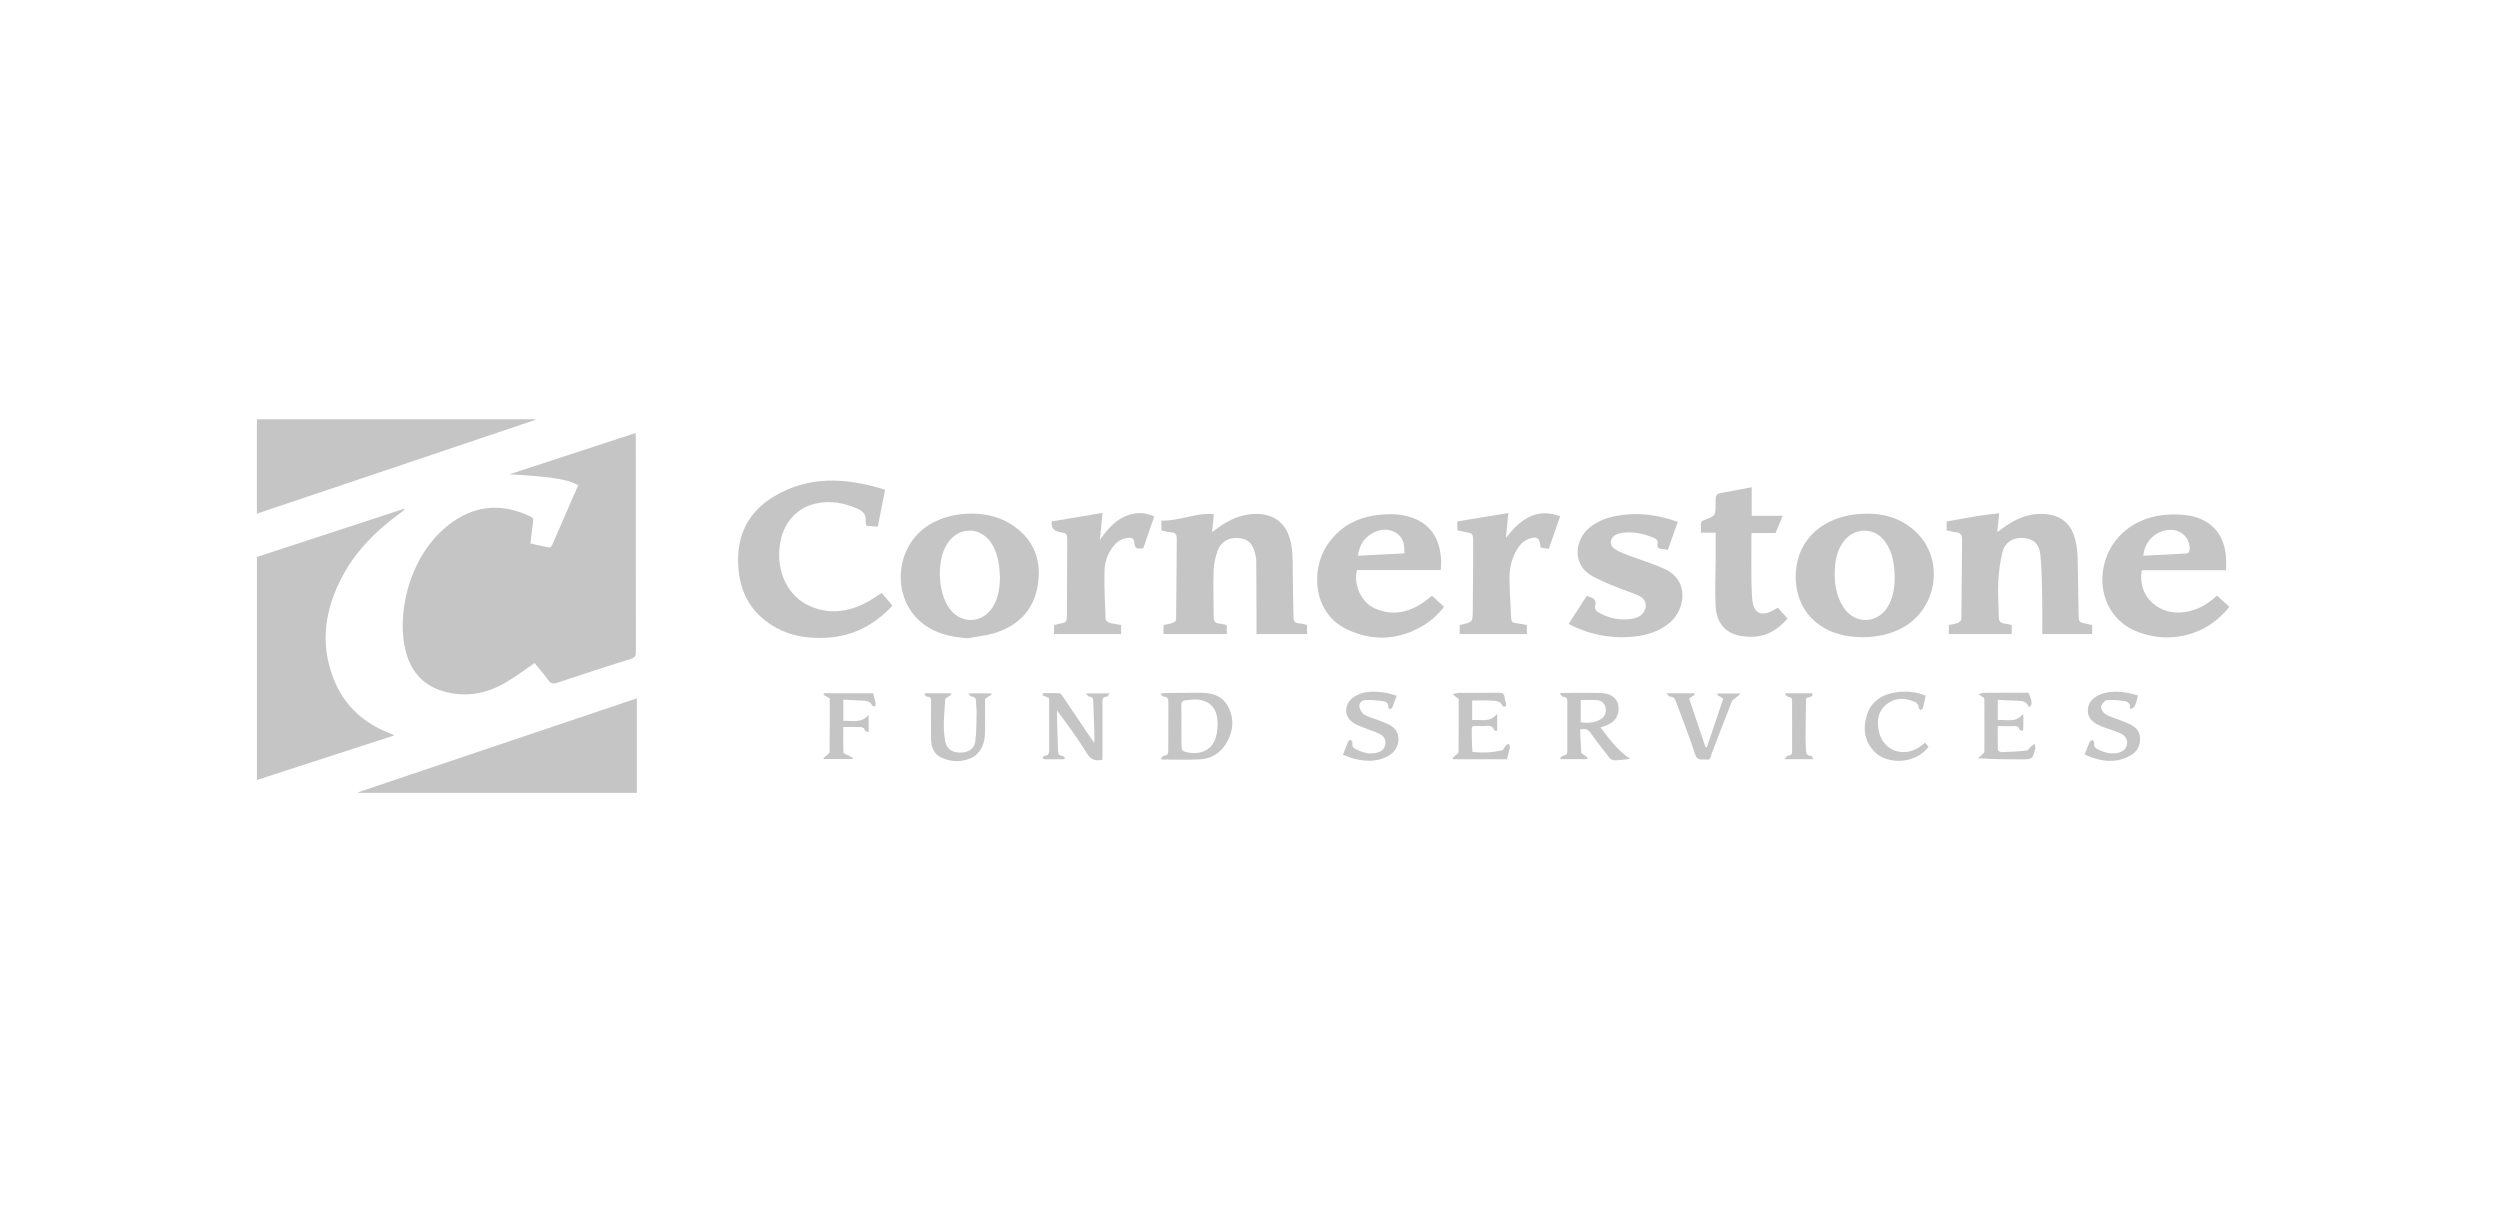 <svg width="166" height="81" viewBox="0 0 166 81" fill="none" xmlns="http://www.w3.org/2000/svg">
<path d="M35.498 44.026C34.807 44.495 34.177 44.981 33.49 45.37C32.198 46.105 30.809 46.326 29.365 45.879C28.004 45.458 27.224 44.476 26.914 43.138C26.284 40.402 27.372 36.512 30.085 34.636C31.732 33.495 33.449 33.448 35.229 34.301C35.398 34.382 35.421 34.474 35.399 34.633C35.335 35.1 35.285 35.568 35.224 36.085C35.644 36.178 36.057 36.278 36.474 36.358C36.522 36.367 36.622 36.282 36.649 36.22C37.233 34.889 37.813 33.555 38.394 32.213C37.693 31.825 36.648 31.652 33.827 31.493L42.199 28.753C42.206 28.895 42.217 28.998 42.217 29.101C42.217 33.833 42.217 38.565 42.223 43.297C42.223 43.544 42.162 43.661 41.913 43.738C40.271 44.258 38.633 44.788 36.999 45.335C36.723 45.428 36.568 45.393 36.398 45.158C36.112 44.757 35.786 44.385 35.497 44.025L35.498 44.026ZM26.102 48.78C26 48.737 25.898 48.694 25.795 48.654C24.222 48.026 23.017 46.988 22.314 45.45C21.247 43.114 21.473 40.799 22.59 38.546C23.506 36.697 24.924 35.267 26.588 34.061C26.683 33.991 26.775 33.917 26.868 33.846L26.825 33.786C23.568 34.851 20.312 35.918 17.062 36.982V51.79L26.163 48.838C26.133 48.808 26.121 48.788 26.103 48.779L26.102 48.78ZM23.8 52.645H42.286V46.37L23.782 52.605L23.8 52.643V52.645ZM35.541 27.84H17.058V34.108L35.544 27.881V27.842L35.541 27.84ZM58.547 39.371L59.26 40.217C58.077 41.48 56.667 42.239 54.933 42.343C53.754 42.413 52.608 42.267 51.559 41.695C49.704 40.683 48.971 39.046 49.011 37.025C49.045 35.296 49.83 33.937 51.294 33.026C53.679 31.542 56.202 31.72 58.771 32.517L58.284 34.973L57.533 34.913C57.514 34.789 57.474 34.672 57.482 34.558C57.515 34.108 57.248 33.908 56.872 33.749C56.015 33.389 55.139 33.228 54.217 33.424C52.866 33.714 51.963 34.753 51.774 36.234C51.548 38.005 52.325 39.6 53.773 40.243C55.045 40.808 56.3 40.642 57.508 40.018C57.857 39.837 58.179 39.602 58.549 39.37L58.547 39.371ZM86.273 41.394C85.956 41.388 85.889 41.207 85.886 40.948C85.87 39.942 85.847 38.936 85.838 37.93C85.832 37.164 85.858 36.396 85.611 35.653C85.284 34.672 84.54 34.148 83.496 34.125C82.642 34.106 81.891 34.382 81.192 34.832C80.963 34.978 80.748 35.143 80.481 35.333L80.601 34.143C79.382 34.022 78.291 34.615 77.118 34.567V35.221C77.347 35.27 77.551 35.34 77.757 35.348C78.07 35.361 78.141 35.526 78.137 35.791C78.124 37.575 78.115 39.358 78.091 41.142C78.091 41.217 77.967 41.326 77.879 41.356C77.674 41.426 77.457 41.457 77.257 41.503V42.103H81.458V41.505C81.295 41.471 81.137 41.419 80.974 41.407C80.684 41.385 80.587 41.237 80.587 40.964C80.587 39.935 80.548 38.907 80.582 37.88C80.596 37.44 80.703 36.987 80.85 36.569C81.061 35.968 81.609 35.668 82.235 35.725C82.862 35.78 83.182 36.077 83.34 36.761C83.379 36.92 83.413 37.083 83.415 37.245C83.425 38.35 83.427 39.455 83.431 40.559V42.1H86.786V41.508C86.614 41.467 86.443 41.396 86.273 41.394ZM133.135 41.41C132.855 41.38 132.715 41.265 132.715 40.957C132.717 40.192 132.646 39.423 132.683 38.659C132.717 37.988 132.801 37.307 132.966 36.657C133.137 35.982 133.704 35.664 134.381 35.724C135.018 35.781 135.408 36.114 135.481 36.831C135.571 37.743 135.582 38.664 135.601 39.581C135.62 40.419 135.605 41.26 135.605 42.1H138.919V41.505C138.796 41.476 138.69 41.447 138.581 41.426C138.045 41.322 138.031 41.324 138.019 40.789C137.993 39.552 137.991 38.315 137.955 37.079C137.949 36.653 137.895 36.228 137.793 35.814C137.562 34.93 137.023 34.318 136.066 34.166C135.024 33.999 134.099 34.31 133.247 34.882C133.05 35.014 132.864 35.158 132.618 35.335L132.746 34.076C132.259 34.139 131.793 34.186 131.33 34.262C130.637 34.373 129.947 34.505 129.257 34.629V35.219C129.466 35.262 129.658 35.32 129.854 35.337C130.162 35.363 130.285 35.505 130.281 35.818C130.261 37.579 130.257 39.341 130.234 41.103C130.233 41.191 130.111 41.318 130.016 41.353C129.817 41.429 129.597 41.459 129.403 41.503V42.101H133.579V41.502C133.433 41.47 133.284 41.427 133.133 41.41H133.135ZM66.131 42.009C67.727 41.485 68.704 40.389 68.929 38.718C69.16 37.012 68.534 35.668 67.049 34.757C65.438 33.767 62.88 33.92 61.375 35.067C59.393 36.581 59.269 39.697 61.136 41.291C62.026 42.051 63.1 42.298 64.257 42.382C64.884 42.262 65.53 42.205 66.131 42.009ZM65.913 40.319C65.229 41.404 63.827 41.455 63.057 40.426C62.271 39.373 62.179 37.258 62.871 36.142C63.643 34.896 65.21 34.934 65.92 36.218C66.274 36.858 66.364 37.559 66.401 38.321C66.382 38.988 66.309 39.693 65.913 40.319ZM126.046 41.825C128.633 40.647 129.23 37.153 127.157 35.262C126.082 34.284 124.778 34.013 123.368 34.133C121.141 34.323 119.377 35.731 119.243 37.996C119.15 39.571 119.81 41.113 121.469 41.874C122.163 42.19 122.901 42.306 123.733 42.312C124.487 42.301 125.288 42.172 126.045 41.827L126.046 41.825ZM125.416 40.167C124.758 41.427 123.181 41.518 122.406 40.327C121.882 39.522 121.779 38.615 121.841 37.682C121.886 37.002 122.054 36.366 122.516 35.834C123.245 34.996 124.49 35.042 125.148 35.934C125.675 36.648 125.793 37.474 125.807 38.326C125.812 38.969 125.718 39.59 125.417 40.169L125.416 40.167ZM147.814 37.181C147.772 35.599 146.934 34.534 145.408 34.244C144.821 34.144 144.222 34.13 143.631 34.2C141.584 34.415 139.918 35.838 139.635 37.92C139.393 39.7 140.287 41.333 141.942 41.957C143.187 42.425 144.452 42.452 145.705 42C146.638 41.665 147.397 41.079 148.03 40.295L147.211 39.545C147.11 39.632 147.029 39.704 146.945 39.774C146.331 40.29 145.634 40.612 144.819 40.667C143.168 40.779 141.91 39.449 142.217 37.863H147.816C147.816 37.615 147.819 37.398 147.814 37.181ZM144.138 35.184C144.316 35.18 144.492 35.214 144.655 35.284C144.817 35.354 144.963 35.458 145.081 35.589C145.199 35.719 145.288 35.874 145.34 36.042C145.392 36.209 145.407 36.386 145.384 36.56C145.375 36.631 145.283 36.744 145.223 36.748C144.257 36.807 143.289 36.85 142.317 36.9C142.401 35.91 143.184 35.185 144.138 35.184ZM95.691 37.343C95.665 35.72 94.916 34.665 93.493 34.29C93.119 34.192 92.733 34.142 92.346 34.142C90.598 34.146 89.106 34.704 88.112 36.211C87.025 37.858 87.165 40.737 89.481 41.81C91.1 42.561 92.74 42.515 94.32 41.642C94.93 41.304 95.453 40.857 95.884 40.289L95.078 39.554C94.879 39.712 94.698 39.874 94.5 40.009C93.481 40.693 92.404 40.913 91.244 40.379C90.435 40.005 89.849 38.877 90.103 37.854H95.666C95.674 37.687 95.692 37.515 95.691 37.343ZM90.168 36.902C90.252 36.252 90.529 35.756 91.07 35.44C91.579 35.145 92.131 35.051 92.671 35.367C93.181 35.666 93.273 36.161 93.244 36.743L90.168 36.902ZM104.161 41.417C104.195 41.438 104.237 41.472 104.286 41.496C105.593 42.161 107.07 42.429 108.53 42.265C109.4 42.17 110.212 41.912 110.895 41.329C111.853 40.513 112.254 38.55 110.501 37.76C109.759 37.426 108.971 37.195 108.21 36.904C107.872 36.774 107.519 36.653 107.223 36.457C106.818 36.19 106.89 35.691 107.333 35.49C107.471 35.426 107.627 35.391 107.778 35.373C108.476 35.296 109.139 35.43 109.783 35.7C109.983 35.783 110.099 35.882 110.062 36.11C110.029 36.316 110.093 36.445 110.337 36.447C110.477 36.447 110.615 36.488 110.744 36.51L111.404 34.657C110.104 34.18 108.784 34.007 107.421 34.236C106.712 34.355 106.06 34.6 105.502 35.068C104.611 35.815 104.31 37.489 105.766 38.272C106.18 38.496 106.615 38.689 107.051 38.869C107.613 39.099 108.191 39.288 108.75 39.525C109.187 39.712 109.36 40.031 109.249 40.41C109.114 40.856 108.742 41.035 108.32 41.096C107.524 41.212 106.713 41.035 106.04 40.6C105.954 40.547 105.881 40.36 105.909 40.265C106.008 39.923 105.901 39.728 105.56 39.641C105.497 39.626 105.44 39.59 105.367 39.56L104.162 41.418L104.161 41.417ZM113.92 37.158C113.915 38.186 113.865 39.216 113.915 40.241C113.959 41.112 114.344 41.852 115.241 42.141C115.668 42.277 116.158 42.31 116.607 42.265C117.464 42.177 118.138 41.72 118.692 41.069L118.052 40.35C117.987 40.386 117.937 40.409 117.892 40.438C116.984 41.003 116.405 40.776 116.341 39.713C116.254 38.296 116.303 36.869 116.296 35.448C116.296 35.429 116.317 35.411 116.329 35.392H117.9L118.373 34.248H116.312V32.35C115.721 32.464 115.149 32.583 114.572 32.679C113.916 32.79 113.915 32.781 113.915 33.448C113.915 34.237 113.917 34.243 113.166 34.527C112.991 34.594 112.922 34.68 112.937 34.862C112.951 35.022 112.94 35.184 112.94 35.371H113.918C113.918 36 113.921 36.578 113.918 37.155L113.92 37.158ZM101.385 41.503C101.136 41.457 100.89 41.399 100.639 41.372C100.439 41.352 100.35 41.276 100.343 41.069C100.308 40.184 100.237 39.301 100.229 38.416C100.215 37.767 100.372 37.126 100.685 36.555C100.884 36.204 101.143 35.907 101.542 35.772C102.059 35.599 102.215 35.699 102.274 36.224C102.279 36.267 102.293 36.307 102.305 36.363L102.839 36.444L103.595 34.275C101.963 33.69 100.925 34.525 99.993 35.714L100.155 34.066L96.766 34.623V35.044C96.768 35.097 96.777 35.151 96.784 35.219C96.943 35.252 97.091 35.286 97.242 35.314C97.794 35.418 97.814 35.418 97.815 35.967C97.818 37.52 97.811 39.074 97.791 40.627C97.783 41.3 97.763 41.299 97.089 41.462C97.029 41.476 96.969 41.495 96.921 41.509V42.104H101.385V41.503ZM70.33 35.321C70.385 35.333 70.439 35.358 70.492 35.359C70.774 35.363 70.865 35.509 70.863 35.777C70.85 37.45 70.858 39.125 70.844 40.798C70.839 41.326 70.819 41.324 70.292 41.429C70.185 41.451 70.082 41.483 69.985 41.508V42.103H74.441V41.5C74.167 41.451 73.904 41.422 73.65 41.35C73.552 41.322 73.415 41.198 73.412 41.114C73.37 40.033 73.311 38.951 73.34 37.872C73.356 37.263 73.581 36.677 73.978 36.211C74.239 35.901 74.569 35.723 74.982 35.71C75.169 35.705 75.289 35.767 75.311 35.987C75.352 36.41 75.455 36.469 75.913 36.402L76.642 34.296C75.962 33.967 75.286 34.01 74.614 34.329C73.955 34.642 73.507 35.187 73.035 35.838L73.207 34.06L69.831 34.623C69.79 35.016 69.957 35.249 70.33 35.321ZM103.598 46.099C103.664 46.158 103.728 46.259 103.799 46.264C104.016 46.282 104.074 46.391 104.072 46.587C104.067 47.681 104.066 48.776 104.07 49.871C104.07 50.051 104.02 50.155 103.817 50.174C103.737 50.181 103.667 50.275 103.591 50.328L103.641 50.408H105.383L105.438 50.336L105.227 50.166C105.148 50.099 105.005 50.037 104.998 49.964C104.956 49.456 104.942 48.945 104.919 48.445C105.244 48.351 105.438 48.417 105.612 48.664C106.011 49.228 106.439 49.772 106.868 50.315C106.937 50.403 107.077 50.485 107.183 50.485C107.49 50.482 107.797 50.434 108.236 50.392C107.385 49.796 106.836 49.048 106.271 48.297C106.437 48.243 106.567 48.211 106.688 48.16C107.278 47.916 107.542 47.47 107.463 46.863C107.402 46.402 106.998 46.045 106.384 46.022C105.47 45.988 104.555 46.013 103.639 46.013L103.597 46.101H103.599L103.598 46.099ZM104.961 46.484C105.34 46.484 105.697 46.458 106.049 46.492C106.188 46.499 106.321 46.554 106.424 46.647C106.527 46.741 106.593 46.867 106.611 47.004C106.646 47.149 106.633 47.301 106.573 47.438C106.513 47.574 106.41 47.688 106.279 47.761C105.867 48.013 105.413 48.02 104.961 47.964V46.484ZM77.142 50.431C77.99 50.431 78.841 50.466 79.686 50.42C80.451 50.379 81.055 49.987 81.44 49.332C81.898 48.552 81.969 47.723 81.545 46.917C81.14 46.15 80.399 45.987 79.593 45.997C78.819 46.007 78.045 46.01 77.271 46.02C77.223 46.02 77.173 46.041 77.049 46.07C77.147 46.161 77.202 46.255 77.253 46.255C77.586 46.248 77.581 46.468 77.58 46.693C77.576 47.744 77.569 48.794 77.572 49.844C77.572 50.036 77.534 50.155 77.308 50.174C77.232 50.181 77.163 50.276 77.09 50.332L77.142 50.431ZM78.439 46.847C78.433 46.61 78.529 46.507 78.759 46.494C78.912 46.486 79.065 46.458 79.219 46.449C80.118 46.401 80.729 46.851 80.831 47.732C80.879 48.151 80.844 48.614 80.713 49.014C80.413 49.934 79.496 50.181 78.591 49.888C78.52 49.865 78.457 49.702 78.454 49.602C78.439 49.132 78.448 48.661 78.448 48.192H78.444C78.444 47.744 78.454 47.295 78.44 46.846L78.439 46.847ZM69.662 46.451C69.662 47.566 69.661 48.681 69.665 49.796C69.665 50.02 69.628 50.182 69.352 50.184C69.307 50.184 69.262 50.276 69.217 50.327C69.256 50.357 69.294 50.411 69.335 50.413C69.781 50.419 70.226 50.417 70.673 50.417L70.711 50.324C70.642 50.272 70.574 50.18 70.503 50.176C70.287 50.163 70.26 50.044 70.254 49.871C70.235 49.171 70.207 48.473 70.185 47.773C70.179 47.575 70.185 47.378 70.185 47.179C70.904 48.128 71.578 49.062 72.183 50.038C72.444 50.461 72.746 50.551 73.204 50.444V50.224C73.204 49.032 73.201 47.84 73.203 46.648C73.203 46.46 73.2 46.269 73.483 46.263C73.54 46.263 73.595 46.146 73.69 46.041H72.094C72.215 46.159 72.273 46.263 72.33 46.264C72.595 46.27 72.586 46.441 72.593 46.623C72.613 47.28 72.642 47.935 72.664 48.592C72.672 48.813 72.665 49.036 72.665 49.331C72.547 49.166 72.469 49.065 72.397 48.957C71.789 48.059 71.186 47.156 70.577 46.258C70.518 46.172 70.439 46.039 70.362 46.034C69.995 46.01 69.626 46.024 69.258 46.024L69.219 46.158L69.648 46.35C69.651 46.367 69.662 46.41 69.662 46.451ZM91.973 45.995C91.264 45.889 90.554 45.858 89.917 46.265C89.192 46.73 89.207 47.646 89.956 48.056C90.27 48.23 90.623 48.336 90.96 48.471C91.183 48.562 91.42 48.627 91.631 48.742C91.892 48.883 92.038 49.112 91.985 49.423C91.934 49.731 91.73 49.894 91.442 49.974C91.002 50.098 90.587 49.999 90.186 49.822C89.966 49.723 89.725 49.632 89.808 49.301C89.821 49.253 89.734 49.165 89.673 49.127C89.651 49.114 89.543 49.188 89.519 49.241C89.399 49.519 89.294 49.803 89.17 50.118C89.445 50.215 89.696 50.331 89.961 50.392C90.766 50.58 91.559 50.6 92.292 50.126C92.932 49.712 93.213 48.557 92.162 48.079C91.943 47.978 91.714 47.895 91.488 47.807C91.181 47.687 90.848 47.606 90.573 47.435C90.417 47.337 90.292 47.103 90.263 46.916C90.227 46.669 90.442 46.488 90.669 46.48C91.057 46.465 91.45 46.503 91.833 46.56C92.022 46.588 92.214 46.689 92.18 46.958C92.175 47.002 92.263 47.058 92.308 47.107C92.356 47.063 92.428 47.027 92.451 46.971C92.549 46.731 92.635 46.486 92.74 46.2C92.475 46.127 92.228 46.031 91.973 45.995ZM141.473 50.16C141.905 49.914 142.12 49.515 142.097 49.005C142.077 48.524 141.781 48.254 141.378 48.069C141.117 47.951 140.846 47.854 140.58 47.747C140.315 47.641 140.025 47.57 139.795 47.416C139.646 47.315 139.484 47.074 139.51 46.926C139.538 46.755 139.754 46.508 139.911 46.489C140.282 46.446 140.67 46.498 141.046 46.549C141.312 46.586 141.492 46.74 141.406 47.047C141.679 47.111 141.818 46.887 141.955 46.178C141.69 46.112 141.428 46.026 141.158 45.987C140.528 45.893 139.897 45.886 139.309 46.179C138.907 46.38 138.645 46.698 138.631 47.159C138.618 47.602 138.879 47.892 139.25 48.095C139.376 48.163 139.507 48.222 139.641 48.273C140.015 48.409 140.396 48.523 140.763 48.674C141.099 48.813 141.282 49.104 141.239 49.389C141.186 49.736 140.96 49.918 140.624 49.991C140.168 50.089 139.751 49.975 139.345 49.78C139.15 49.688 139.009 49.586 139.059 49.334C139.072 49.274 138.976 49.19 138.931 49.119C138.867 49.176 138.778 49.222 138.745 49.294C138.632 49.542 138.539 49.8 138.418 50.104C139.438 50.554 140.452 50.741 141.473 50.16ZM61.384 46.106C61.433 46.159 61.484 46.258 61.532 46.258C61.868 46.25 61.826 46.482 61.826 46.687C61.823 47.464 61.812 48.24 61.818 49.016C61.822 49.572 61.988 50.082 62.535 50.322C63.198 50.61 63.901 50.618 64.556 50.299C64.796 50.182 65.009 49.944 65.145 49.71C65.438 49.212 65.411 48.64 65.408 48.081C65.404 47.494 65.408 46.906 65.408 46.398L65.843 46.122L65.792 46.038H64.302C64.386 46.141 64.43 46.248 64.477 46.248C64.822 46.254 64.81 46.488 64.814 46.722C64.817 46.907 64.852 47.093 64.846 47.279C64.826 47.931 64.849 48.592 64.756 49.234C64.679 49.757 64.272 49.984 63.702 49.971C63.187 49.958 62.845 49.705 62.753 49.183C62.583 48.227 62.715 47.272 62.768 46.398C62.949 46.274 63.062 46.196 63.175 46.116L63.12 46.032H61.439L61.384 46.106ZM134.012 46.531C134.328 46.542 134.608 46.603 134.703 46.953C134.965 46.851 134.956 46.596 134.693 45.999C133.704 45.999 132.71 45.996 131.716 46.005C131.601 46.005 131.486 46.067 131.371 46.099L131.686 46.302L131.741 46.344C131.747 46.372 131.761 46.402 131.761 46.434C131.765 47.592 131.774 48.751 131.761 49.909C131.761 49.995 131.624 50.082 131.544 50.163C131.48 50.228 131.404 50.284 131.334 50.342C132.328 50.42 133.265 50.42 134.204 50.42C134.959 50.42 134.963 50.422 135.142 49.704C135.165 49.608 135.116 49.494 135.102 49.39C135.018 49.452 134.931 49.508 134.853 49.576C134.751 49.662 134.666 49.829 134.561 49.839C134.003 49.898 133.44 49.925 132.879 49.943C132.805 49.946 132.663 49.836 132.66 49.775C132.642 49.265 132.651 48.755 132.651 48.214C133.032 48.214 133.384 48.212 133.735 48.214C133.892 48.216 134.042 48.228 134.091 48.427C134.103 48.473 134.198 48.513 134.26 48.524C134.281 48.528 134.346 48.435 134.347 48.385C134.355 48.094 134.351 47.802 134.351 47.509L134.301 47.434C133.832 48.023 133.224 47.758 132.654 47.811V46.469C133.133 46.493 133.572 46.517 134.012 46.532V46.531ZM99 46.52C99.296 46.54 99.639 46.516 99.777 46.892C99.789 46.92 99.904 46.941 99.944 46.918C99.985 46.896 100.018 46.811 100.009 46.76C99.987 46.621 99.918 46.486 99.912 46.346C99.899 46.038 99.735 45.992 99.455 45.997C98.605 46.016 97.753 45.999 96.902 46.007C96.752 46.007 96.603 46.064 96.454 46.096L96.857 46.415C96.857 47.535 96.861 48.736 96.847 49.936C96.847 50.012 96.718 50.09 96.642 50.161C96.576 50.227 96.503 50.285 96.433 50.347L96.492 50.414H100.06C100.132 50.132 100.205 49.868 100.257 49.602C100.27 49.538 100.214 49.461 100.189 49.39C100.12 49.426 100.036 49.446 99.986 49.5C99.894 49.602 99.84 49.799 99.739 49.822C99.093 49.971 98.426 50.005 97.768 49.923C97.753 49.586 97.725 49.281 97.727 48.976C97.735 48.044 97.594 48.219 98.48 48.213C98.752 48.211 99.094 48.092 99.224 48.498C99.231 48.523 99.339 48.518 99.414 48.528V47.387C98.924 48.023 98.318 47.752 97.751 47.813V46.513C98.184 46.513 98.594 46.493 99 46.52ZM127.504 49.563C126.462 50.333 125.083 49.88 124.778 48.64C124.607 47.954 124.655 47.264 125.256 46.774C125.808 46.324 126.447 46.311 127.098 46.586C127.277 46.661 127.391 46.763 127.392 46.973C127.392 47.033 127.474 47.093 127.52 47.153C127.576 47.104 127.671 47.064 127.686 47.006C127.756 46.744 127.802 46.477 127.861 46.196C127.209 45.913 126.54 45.872 125.87 45.974C124.937 46.116 124.221 46.594 123.95 47.516C123.68 48.429 123.803 49.303 124.55 49.991C125.362 50.742 127.144 50.772 128.057 49.589L127.823 49.31C127.709 49.401 127.611 49.488 127.504 49.563ZM110.877 46.256C111.167 46.255 111.238 46.459 111.314 46.666C111.734 47.806 112.189 48.934 112.555 50.09C112.708 50.568 113.023 50.39 113.302 50.437C113.594 50.486 113.577 50.247 113.637 50.089C114.09 48.916 114.532 47.739 114.997 46.57C115.045 46.448 115.214 46.373 115.329 46.275L115.589 46.044H114.062L114.021 46.138L114.426 46.388L113.336 49.622L113.243 49.604L112.156 46.38C112.313 46.275 112.427 46.198 112.542 46.124C112.525 46.094 112.508 46.064 112.491 46.035H110.654C110.763 46.149 110.821 46.255 110.876 46.255L110.877 46.256ZM55.085 49.934C55.085 50.012 54.953 50.09 54.878 50.163C54.811 50.227 54.737 50.281 54.668 50.338L54.723 50.401H56.588L56.626 50.296C56.524 50.253 56.419 50.214 56.322 50.162C56.209 50.104 56.012 50.038 56.008 49.968C55.983 49.415 55.995 48.861 55.995 48.273C56.332 48.273 56.651 48.269 56.969 48.275C57.161 48.278 57.373 48.247 57.438 48.518C57.449 48.561 57.582 48.575 57.678 48.607V47.478C57.171 48.05 56.575 47.837 55.996 47.864V46.459C56.461 46.48 56.899 46.497 57.337 46.523C57.572 46.537 57.798 46.578 57.905 46.837C57.923 46.88 58.023 46.889 58.084 46.915C58.108 46.851 58.161 46.784 58.148 46.728C58.102 46.494 58.037 46.264 57.98 46.034H54.719L54.672 46.13L55.094 46.378C55.094 47.53 55.098 48.732 55.085 49.934ZM118.526 46.115C118.604 46.17 118.676 46.264 118.758 46.272C118.953 46.289 118.994 46.396 118.994 46.556L118.998 49.866C118.998 50.061 118.926 50.167 118.708 50.177C118.645 50.181 118.59 50.299 118.488 50.409H120.403C120.339 50.308 120.301 50.188 120.262 50.188C119.883 50.19 119.931 49.914 119.915 49.684C119.897 49.455 119.888 49.226 119.888 48.996C119.895 48.104 119.908 47.212 119.918 46.373C120.105 46.236 120.396 46.35 120.341 46.034H118.575C118.559 46.061 118.542 46.088 118.526 46.115Z" fill="#C5C5C5"/>
</svg>

